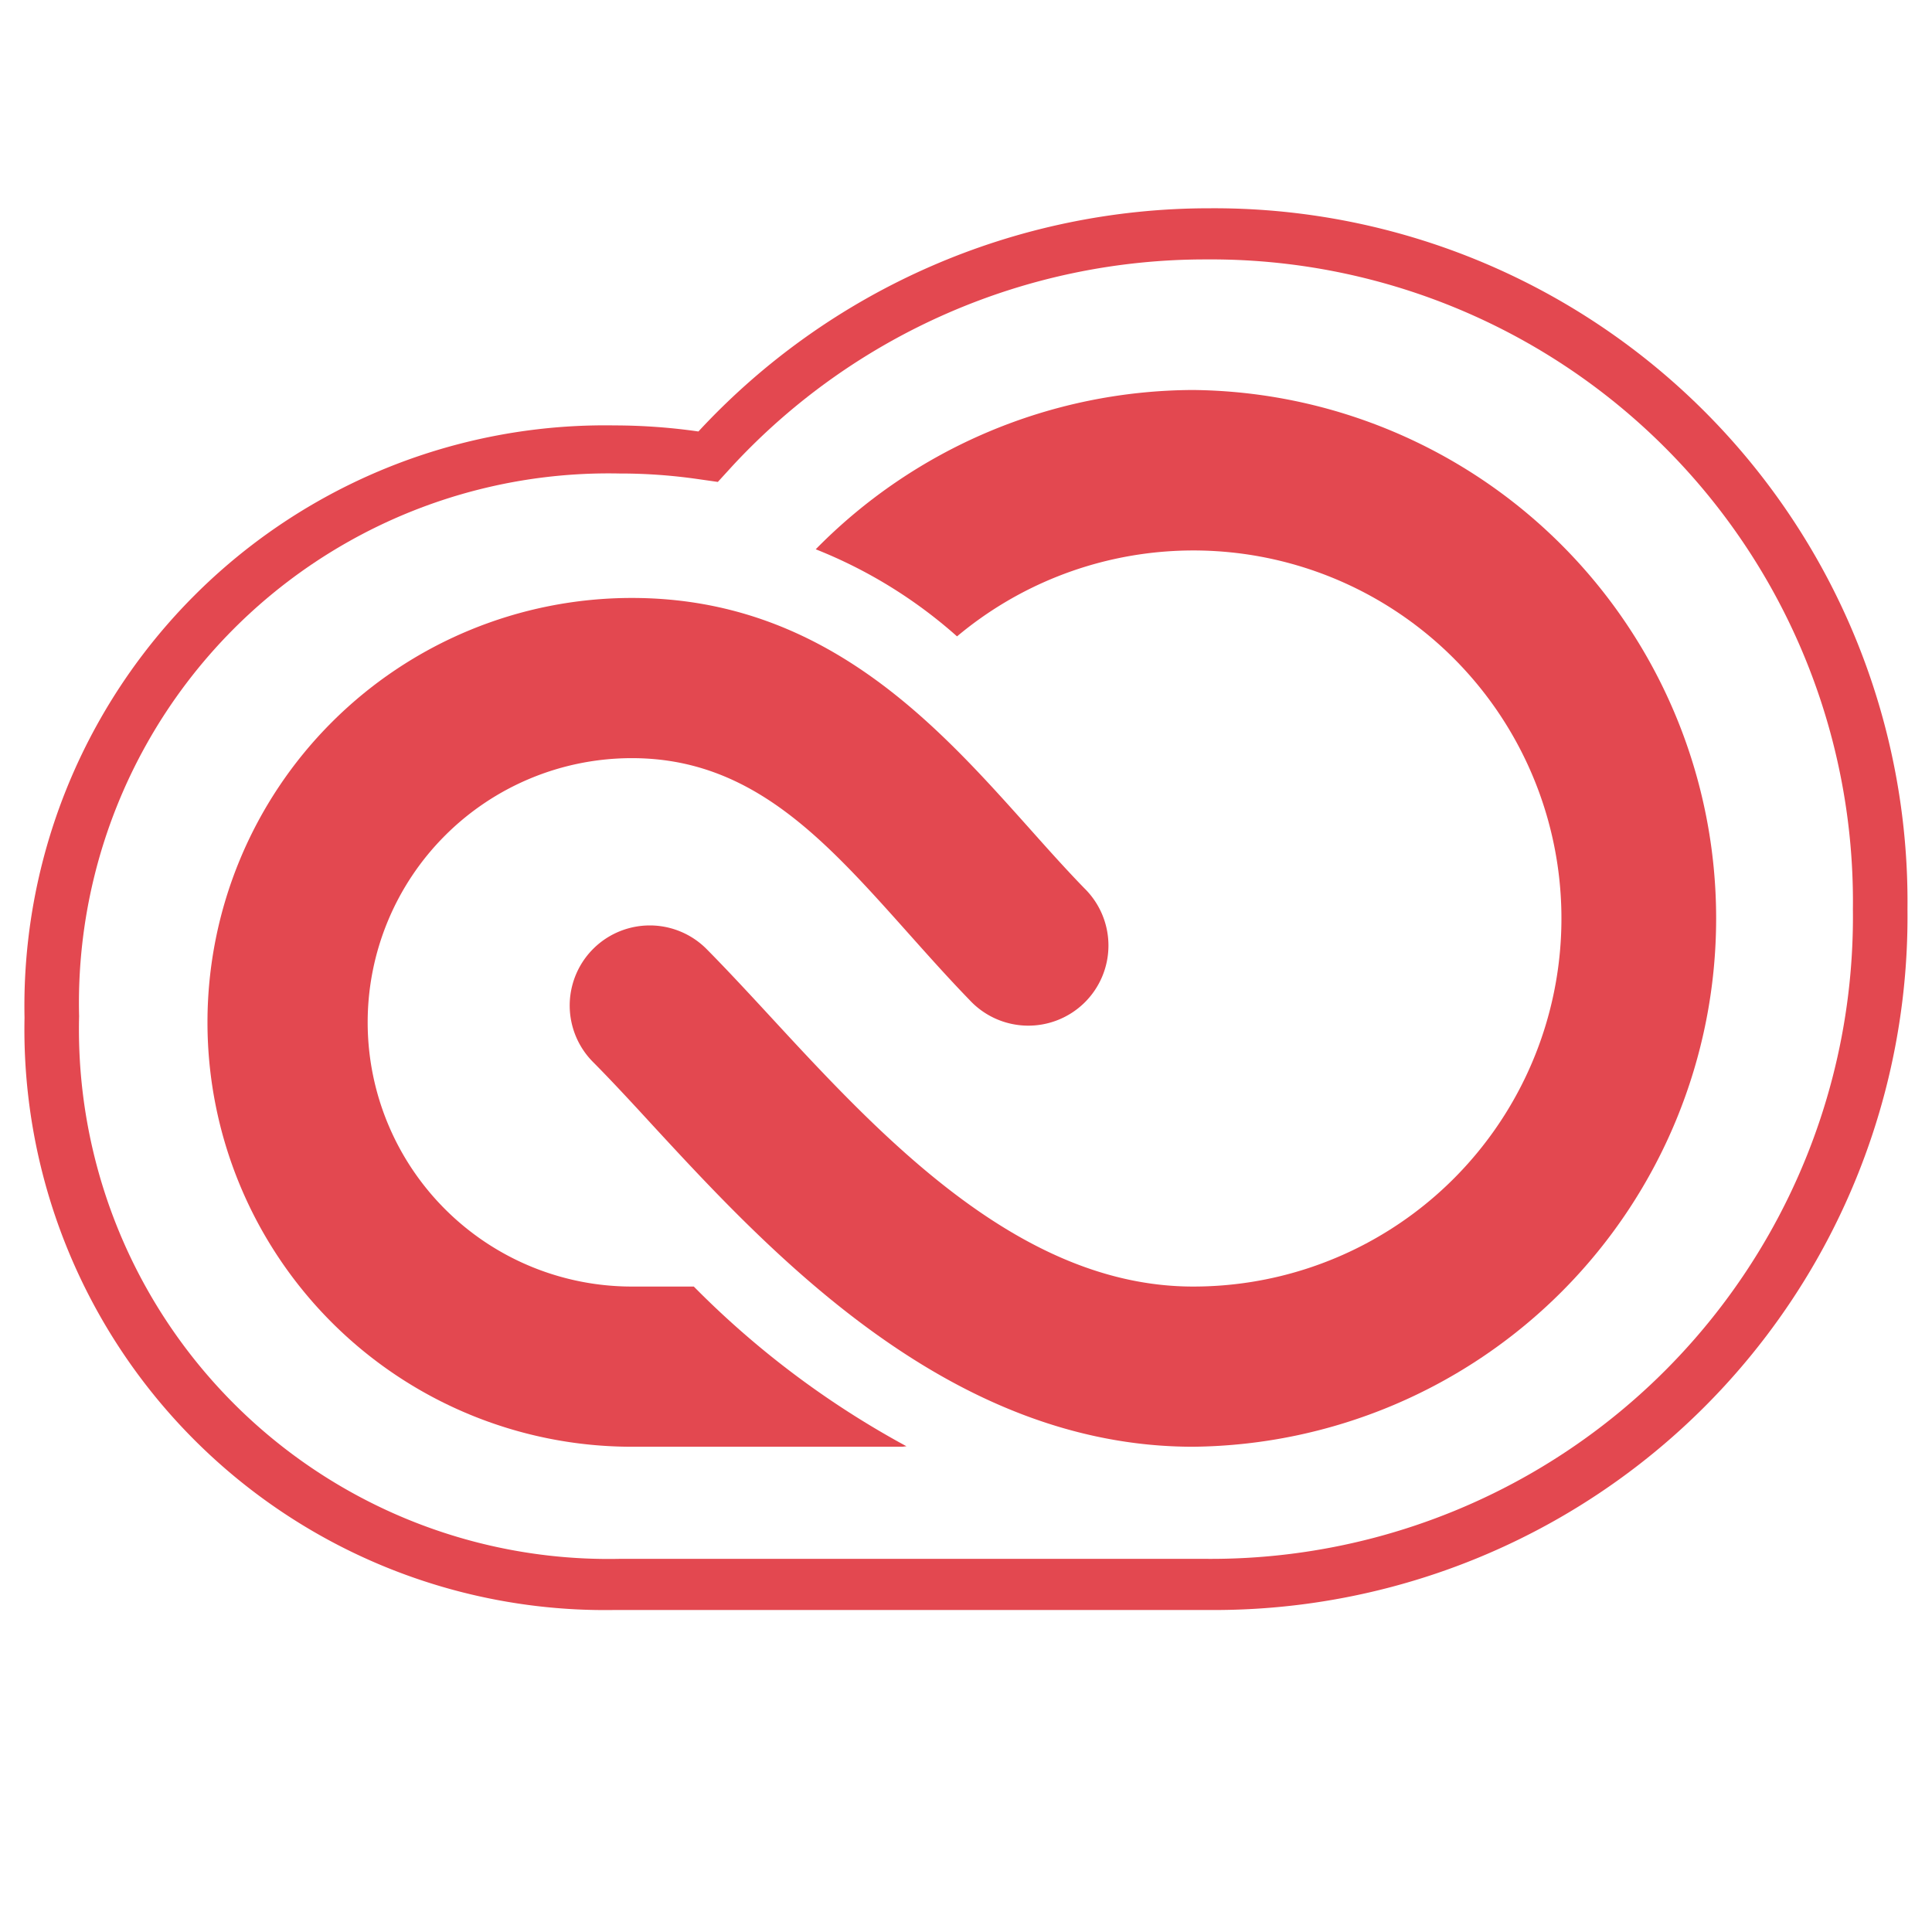 <svg id="S_AdobeFontsRed_18_N_2x" data-name="S_AdobeFontsRed_18_N@2x" xmlns="http://www.w3.org/2000/svg" width="36" height="36" viewBox="0 0 36 36">
  <defs>
    <style>
      .cls-1 {
        fill: #e34850;
      }

      .cls-2 {
        fill: #ff13dc;
        opacity: 0;
      }
    </style>
  </defs>
  <title>S_AdobeFontsRed_18_N@2x</title>
  <path class="cls-1" d="M22.534,3.881a12.967,12.967,0,0,0-9.52,4.159,11.115,11.115,0,0,0-1.563-.113A10.819,10.819,0,0,0,.457,18.964,10.819,10.819,0,0,0,11.451,30H22.534A12.921,12.921,0,0,0,35.543,16.94,12.92,12.92,0,0,0,22.534,3.881Zm-.064.953A11.963,11.963,0,0,1,34.526,16.94,11.964,11.964,0,0,1,22.47,29.047H11.543A9.869,9.869,0,0,1,1.474,18.935,9.869,9.869,0,0,1,11.543,8.823a10.149,10.149,0,0,1,1.433.1l.4.057.274-.3A12.009,12.009,0,0,1,22.47,4.834Z"/>
  <path class="cls-1" d="M22.23,7.267A9.9,9.9,0,0,0,15.2,10.235a8.89,8.89,0,0,1,2.633,1.623,6.858,6.858,0,1,1,4.4,12.115c-3.234,0-5.82-2.8-7.9-5.054-.41-.444-.8-.864-1.167-1.235a1.492,1.492,0,1,0-2.116,2.105c.329.331.7.731,1.089,1.155,2.21,2.395,5.55,6.014,10.092,6.014a9.846,9.846,0,0,0,0-19.691Z"/>
  <path class="cls-1" d="M12.928,23.973H11.774a4.923,4.923,0,0,1,0-9.846c2.241,0,3.592,1.515,5.157,3.269.365.409.742.832,1.133,1.235a1.493,1.493,0,1,0,2.141-2.08c-.347-.357-.687-.738-1.047-1.142-1.7-1.9-3.806-4.267-7.384-4.267a7.908,7.908,0,0,0,0,15.816H16.8c.031,0,.06-.007.091-.009A16.825,16.825,0,0,1,12.928,23.973Z"/>
  <rect id="ToDelete" class="cls-2" width="36" height="36"/>
</svg>

